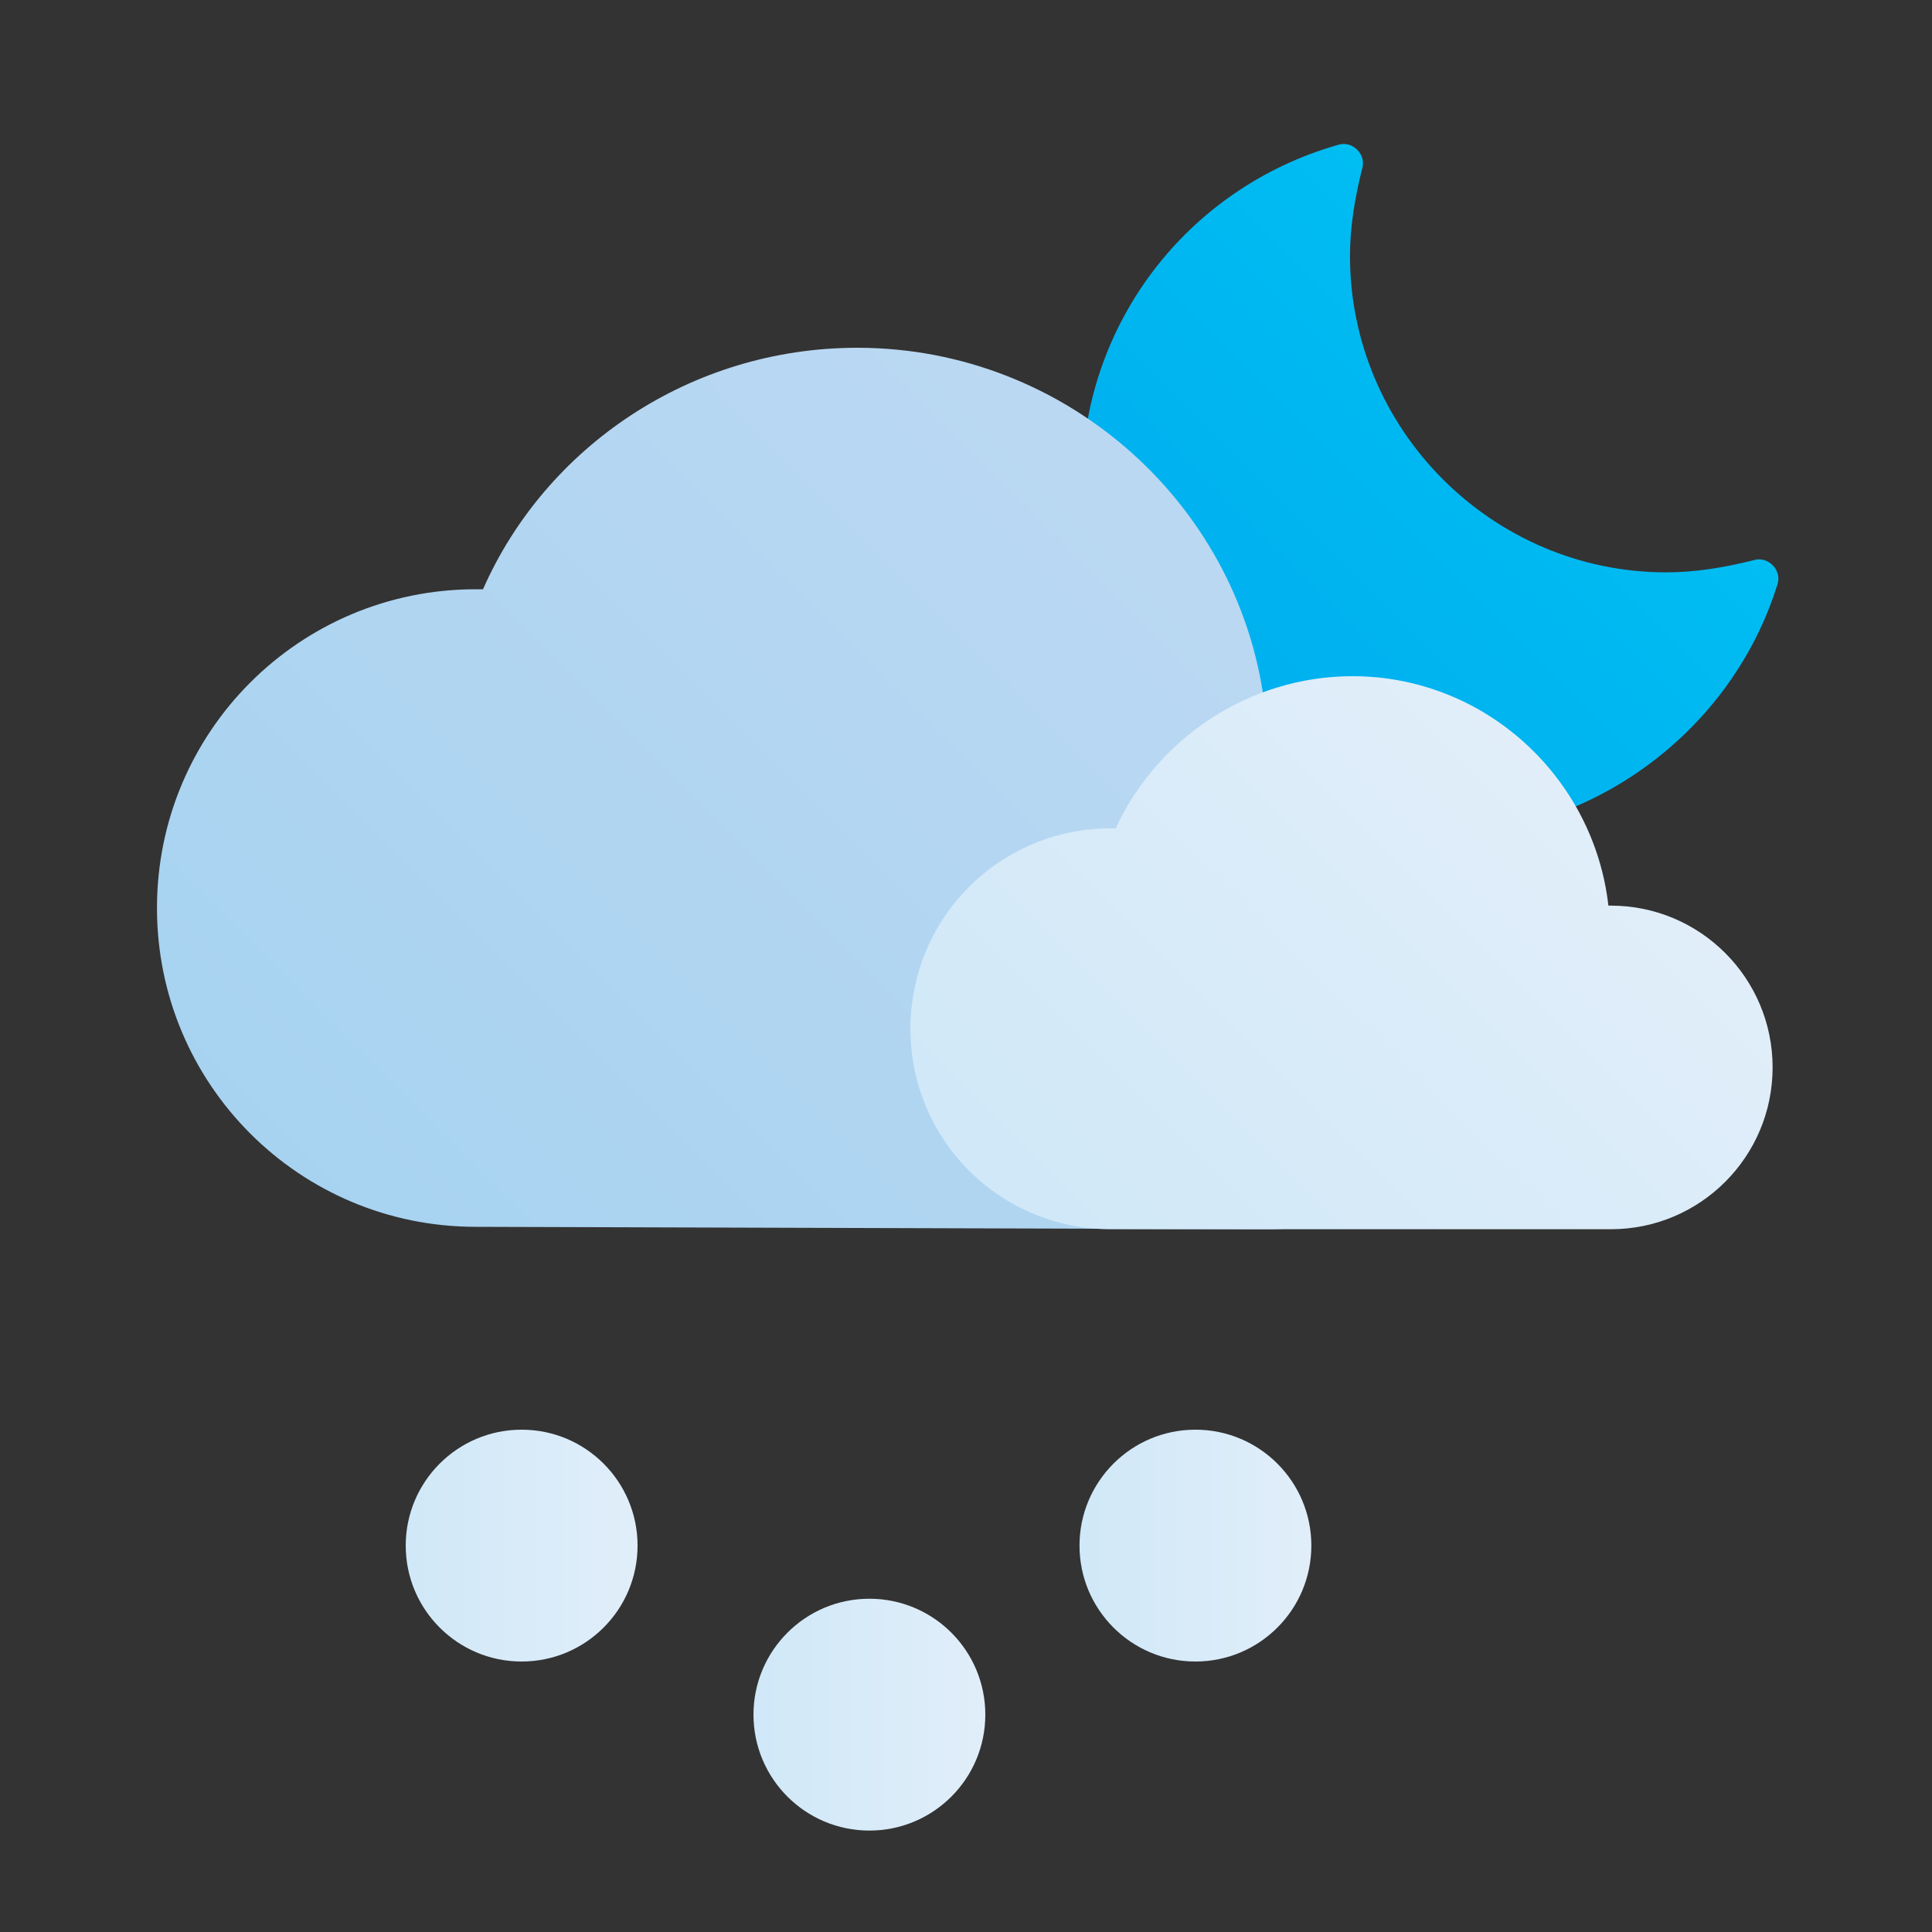 <svg enable-background="new 0 0 80 80" viewBox="0 0 80 80" xmlns="http://www.w3.org/2000/svg" xmlns:xlink="http://www.w3.org/1999/xlink"><rect x="0" y="0" width="80" height="80" fill="#333333" stroke="none"/><linearGradient id="a" gradientTransform="matrix(1 0 0 -1 0 739.778)" gradientUnits="userSpaceOnUse" x1="49.131" x2="64.732" y1="709.436" y2="725.037"><stop offset="0" stop-color="#00aeef"/><stop offset="1" stop-color="#00bdf2"/></linearGradient><linearGradient id="b" gradientTransform="matrix(1 0 0 -1 0 739.778)" gradientUnits="userSpaceOnUse" x1="18.282" x2="50.644" y1="684.831" y2="717.192"><stop offset="0" stop-color="#a7d3f1"/><stop offset="1" stop-color="#bbd8f2"/></linearGradient><linearGradient id="c"><stop offset="0" stop-color="#d0e8f8"/><stop offset="1" stop-color="#e1eef9"/></linearGradient><linearGradient id="d" gradientUnits="userSpaceOnUse" x1="45.146" x2="65.518" xlink:href="#c" y1="53.47" y2="33.099"/><linearGradient id="e" gradientTransform="matrix(1 0 0 -1 0 739.778)" gradientUnits="userSpaceOnUse" x1="16.793" x2="26.454" xlink:href="#c" y1="675.789" y2="675.789"/><linearGradient id="f" gradientTransform="matrix(1 0 0 -1 0 739.778)" gradientUnits="userSpaceOnUse" x1="44.715" x2="54.376" xlink:href="#c" y1="675.789" y2="675.789"/><linearGradient id="g" gradientTransform="matrix(1 0 0 -1 0 739.778)" gradientUnits="userSpaceOnUse" x1="31.231" x2="40.892" xlink:href="#c" y1="668.789" y2="668.789"/><path d="m59.4 34.6c-8.1 0-14.6-6.6-14.6-14.6 0-6.5 4.3-12.2 10.6-14 .3-.1.6 0 .8.2s.3.5.2.8c-.3 1.2-.5 2.4-.5 3.6 0 7.2 5.9 13.1 13.1 13.1 1.2 0 2.4-.2 3.6-.5.3-.1.6 0 .8.2s.3.5.2.8c-1.9 6.1-7.7 10.4-14.2 10.4z" fill="url(#a)"/><path d="m52.5 50.9c5.9 0 10.7-4.8 10.7-10.7s-4.8-10.7-10.7-10.7h-.1c-.9-8.5-8.2-15.1-16.9-15.1-6.9 0-12.9 4.1-15.5 10-.1 0-.2 0-.3 0-7.3 0-13.2 5.9-13.2 13.2s5.9 13.2 13.2 13.2" fill="url(#b)"/><path d="m66.7 50.9c3.7 0 6.7-3 6.7-6.7s-3-6.7-6.7-6.7c0 0 0 0-.1 0-.6-5.3-5.1-9.5-10.6-9.5-4.3 0-8.1 2.6-9.8 6.3-.1 0-.1 0-.2 0-4.6 0-8.3 3.7-8.3 8.3s3.7 8.3 8.3 8.3" fill="url(#d)"/><circle cx="21.6" cy="64" fill="url(#e)" r="4.8"/><circle cx="49.5" cy="64" fill="url(#f)" r="4.8"/><circle cx="36" cy="71" fill="url(#g)" r="4.8"/></svg>
